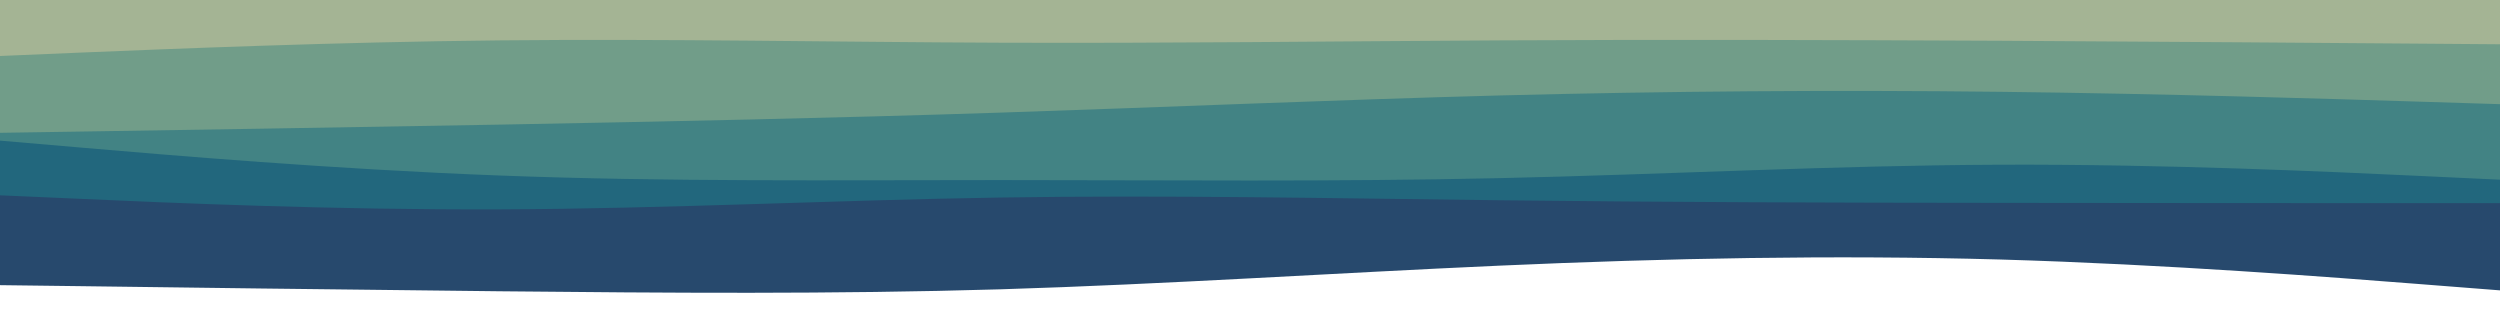 <svg id="visual" viewBox="0 0 1920 250" width="1920" height="250" xmlns="http://www.w3.org/2000/svg" xmlns:xlink="http://www.w3.org/1999/xlink" version="1.1"><path d="M0 219L64 219.8C128 220.7 256 222.3 384 223.7C512 225 640 226 768 222.2C896 218.3 1024 209.7 1152 204C1280 198.3 1408 195.7 1536 199.3C1664 203 1792 213 1856 218L1920 223L1920 0L1856 0C1792 0 1664 0 1536 0C1408 0 1280 0 1152 0C1024 0 896 0 768 0C640 0 512 0 384 0C256 0 128 0 64 0L0 0Z" fill="#27496d"></path><path d="M0 150L64 152.8C128 155.7 256 161.3 384 160.8C512 160.3 640 153.7 768 151.7C896 149.7 1024 152.3 1152 153.8C1280 155.3 1408 155.7 1536 155.8C1664 156 1792 156 1856 156L1920 156L1920 0L1856 0C1792 0 1664 0 1536 0C1408 0 1280 0 1152 0C1024 0 896 0 768 0C640 0 512 0 384 0C256 0 128 0 64 0L0 0Z" fill="#22677d"></path><path d="M0 108L64 113.5C128 119 256 130 384 134.8C512 139.7 640 138.3 768 138.3C896 138.3 1024 139.7 1152 136.8C1280 134 1408 127 1536 126.5C1664 126 1792 132 1856 135L1920 138L1920 0L1856 0C1792 0 1664 0 1536 0C1408 0 1280 0 1152 0C1024 0 896 0 768 0C640 0 512 0 384 0C256 0 128 0 64 0L0 0Z" fill="#428384"></path><path d="M0 102L64 101C128 100 256 98 384 95.7C512 93.3 640 90.7 768 86.5C896 82.3 1024 76.7 1152 73.3C1280 70 1408 69 1536 70.5C1664 72 1792 76 1856 78L1920 80L1920 0L1856 0C1792 0 1664 0 1536 0C1408 0 1280 0 1152 0C1024 0 896 0 768 0C640 0 512 0 384 0C256 0 128 0 64 0L0 0Z" fill="#719d89"></path><path d="M0 43L64 40.3C128 37.7 256 32.3 384 31C512 29.7 640 32.3 768 32.8C896 33.3 1024 31.7 1152 31C1280 30.3 1408 30.7 1536 31.3C1664 32 1792 33 1856 33.5L1920 34L1920 0L1856 0C1792 0 1664 0 1536 0C1408 0 1280 0 1152 0C1024 0 896 0 768 0C640 0 512 0 384 0C256 0 128 0 64 0L0 0Z" fill="#a4b494"></path></svg>